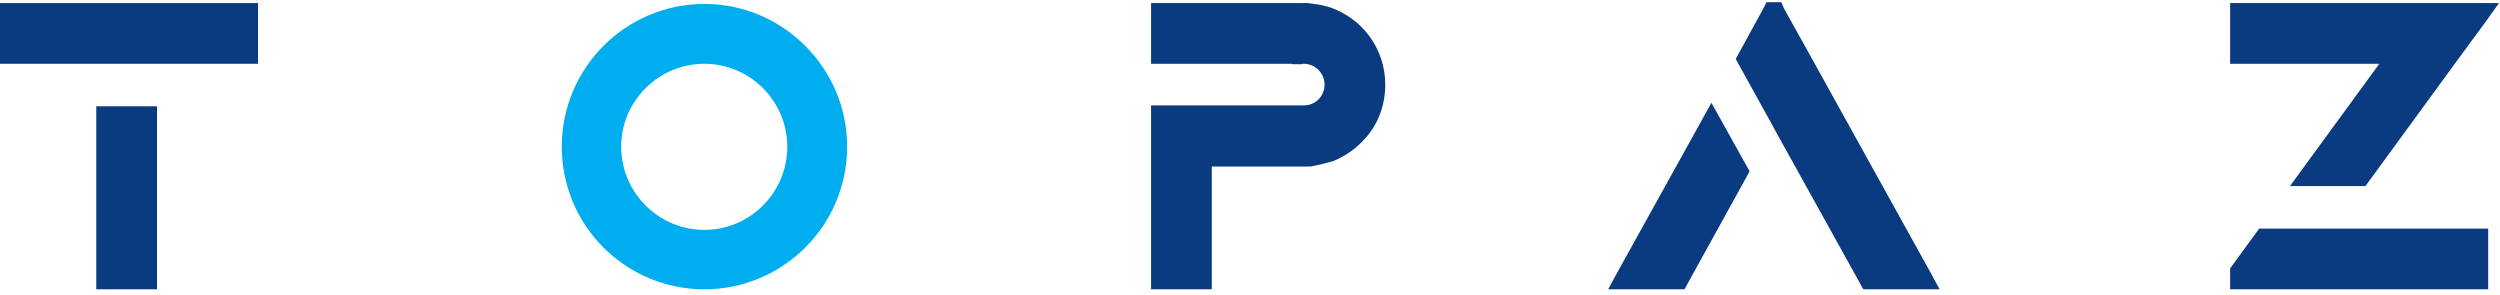 <svg width="178" height="21" viewBox="0 0 178 21" fill="none" xmlns="http://www.w3.org/2000/svg">
<path d="M11.178 20.598V7.567H6.855V20.598H11.178ZM0 0.218V4.541H18.373V0.218H0Z" fill="#0A3B80"/>
<path d="M50.157 0.28C44.537 0.28 39.998 4.85 39.998 10.439C39.998 16.059 44.537 20.598 50.157 20.598C55.746 20.598 60.316 16.059 60.316 10.439C60.316 4.85 55.746 0.28 50.157 0.28ZM56.055 10.439C56.055 13.712 53.399 16.368 50.157 16.368C46.884 16.368 44.228 13.712 44.228 10.439C44.228 7.197 46.884 4.541 50.157 4.541C53.399 4.541 56.055 7.197 56.055 10.439Z" fill="#00ADEF"/>
<path d="M94.709 0.527C94.709 0.527 94.431 0.434 93.999 0.342C93.566 0.28 93.103 0.218 93.103 0.218H81.956V4.541H91.991V4.572H92.702L92.733 4.541C92.763 4.541 92.794 4.541 92.825 4.541C93.659 4.541 94.307 5.22 94.307 6.023C94.307 6.857 93.659 7.505 92.825 7.505H81.956V20.598H86.279V11.859H93.257C93.257 11.859 93.381 11.859 94.153 11.674C94.925 11.489 94.956 11.458 94.956 11.458C95.759 11.118 96.5 10.624 97.086 9.976C98.105 8.926 98.63 7.505 98.63 6.023C98.63 3.491 97.025 1.33 94.709 0.527Z" fill="#0A3B80"/>
<path d="M115.154 19.394L114.505 20.598H119.94L120.156 20.197L124.572 12.199L121.854 7.32L115.154 19.394ZM137.448 19.394L128.802 3.8L127.011 0.589L126.826 0.156H125.776L125.56 0.589L123.8 3.8L123.584 4.201L126.301 9.111L126.363 9.235L132.446 20.197L132.662 20.598H138.097L137.448 19.394Z" fill="#0A3B80"/>
<path d="M160.854 16.275L160.607 16.615L158.939 18.9L158.785 19.116V20.598H177.158V16.275H160.854ZM163.046 13.249H168.419L175.027 4.201L177.004 1.515L177.93 0.218H158.785V4.541H169.407L163.046 13.249Z" fill="#0A3B80"/>
</svg>
